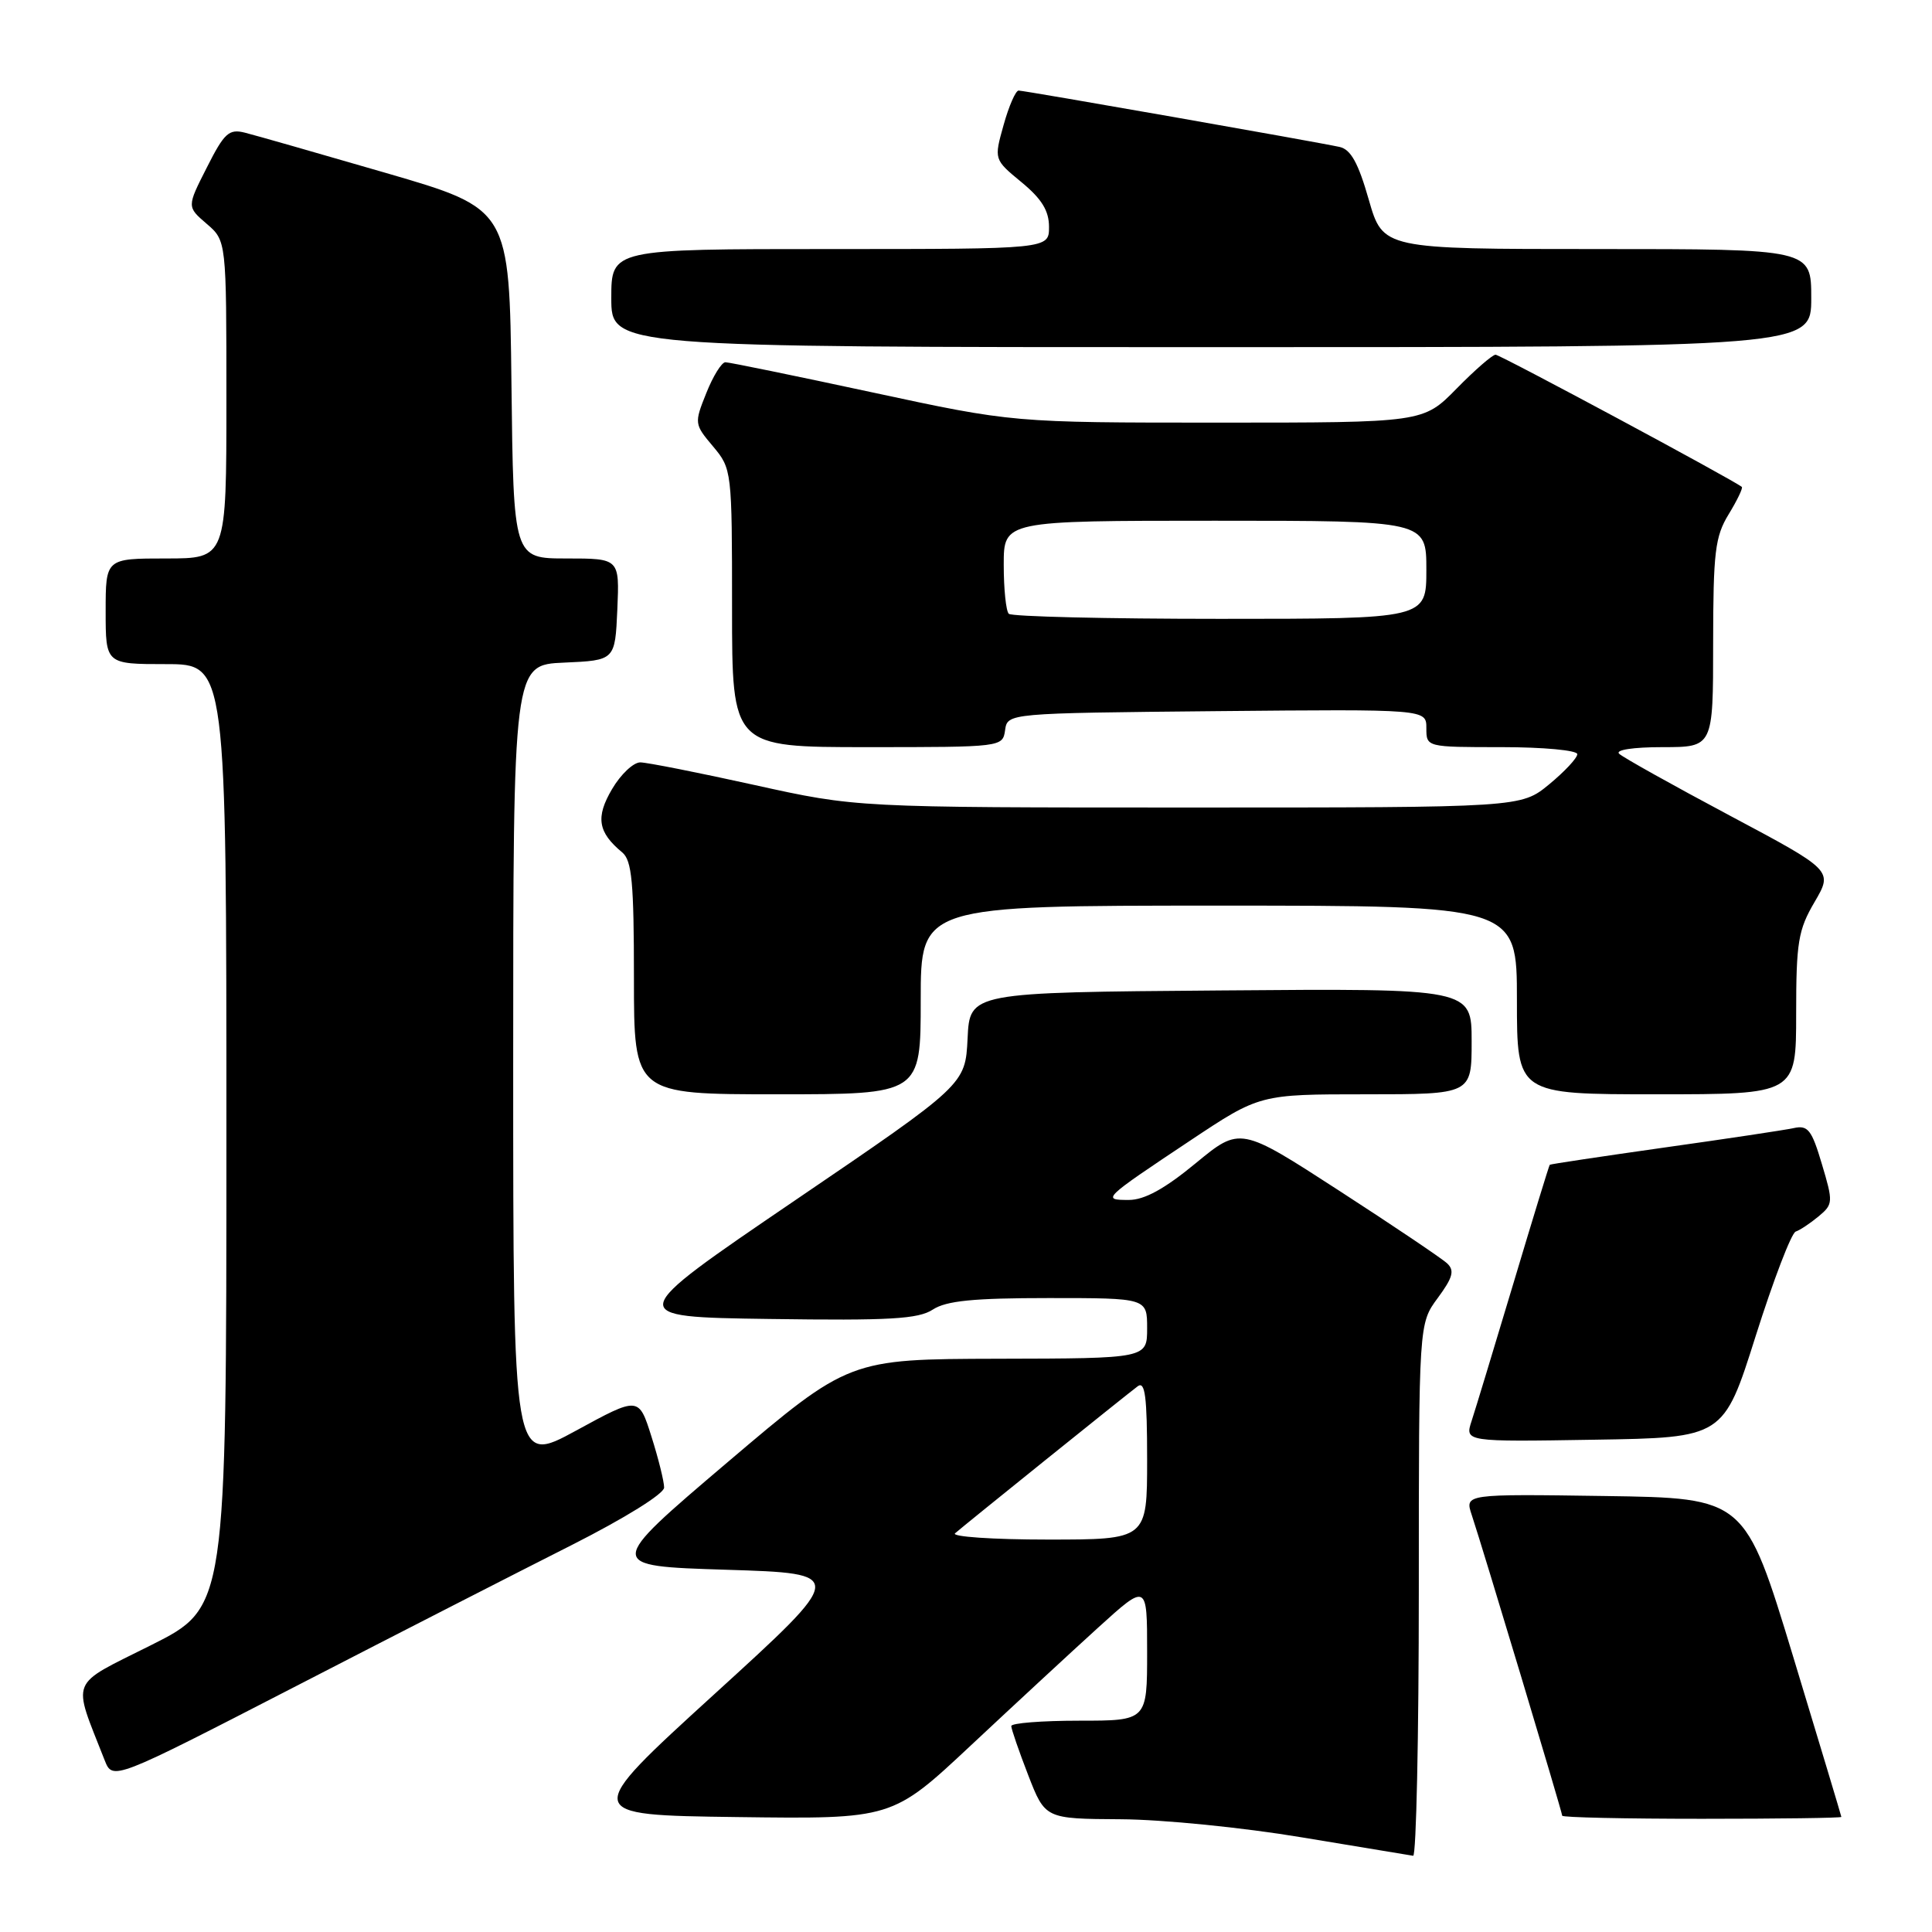 <?xml version="1.0" encoding="UTF-8" standalone="no"?>
<!DOCTYPE svg PUBLIC "-//W3C//DTD SVG 1.1//EN" "http://www.w3.org/Graphics/SVG/1.1/DTD/svg11.dtd" >
<svg xmlns="http://www.w3.org/2000/svg" xmlns:xlink="http://www.w3.org/1999/xlink" version="1.1" viewBox="0 0 256 256">
 <g >
 <path fill="currentColor"
d=" M 188.00 210.69 C 188.00 175.39 188.00 175.39 190.51 171.99 C 192.51 169.28 192.76 168.35 191.76 167.41 C 191.07 166.76 184.61 162.41 177.41 157.75 C 164.33 149.28 164.33 149.28 158.43 154.14 C 154.31 157.54 151.64 159.00 149.57 159.00 C 145.96 159.00 146.09 158.87 157.71 151.13 C 166.92 145.00 166.92 145.00 180.96 145.00 C 195.00 145.00 195.00 145.00 195.00 137.99 C 195.00 130.97 195.00 130.97 161.75 131.24 C 128.50 131.50 128.50 131.50 128.21 137.60 C 127.91 143.71 127.91 143.71 105.28 159.10 C 82.65 174.50 82.65 174.50 101.97 174.77 C 117.91 175.00 121.69 174.78 123.61 173.52 C 125.39 172.36 128.98 172.00 138.96 172.00 C 152.00 172.00 152.00 172.00 152.00 176.00 C 152.00 180.00 152.00 180.00 132.25 180.04 C 112.50 180.09 112.50 180.09 96.36 193.79 C 80.23 207.50 80.23 207.50 96.21 208.00 C 112.20 208.50 112.20 208.50 94.64 224.50 C 77.09 240.50 77.09 240.50 97.65 240.77 C 118.22 241.04 118.22 241.04 128.65 231.27 C 134.39 225.90 141.99 218.86 145.54 215.64 C 152.00 209.78 152.00 209.78 152.00 218.89 C 152.00 228.00 152.00 228.00 143.00 228.00 C 138.05 228.00 134.00 228.32 134.00 228.71 C 134.00 229.10 135.01 232.03 136.24 235.21 C 138.49 241.00 138.49 241.00 148.49 241.06 C 154.05 241.09 164.72 242.16 172.50 243.46 C 180.20 244.74 186.84 245.84 187.25 245.90 C 187.66 245.95 188.00 230.11 188.00 210.69 Z  M 243.99 240.75 C 243.98 240.61 241.10 231.05 237.60 219.50 C 231.22 198.50 231.22 198.50 212.66 198.23 C 194.09 197.96 194.09 197.96 195.01 200.73 C 196.44 205.01 207.00 240.13 207.00 240.59 C 207.00 240.82 215.32 241.00 225.50 241.00 C 235.68 241.00 243.99 240.89 243.99 240.75 Z  M 75.75 204.73 C 82.82 201.15 88.00 197.93 88.00 197.11 C 88.00 196.32 87.25 193.28 86.32 190.35 C 84.64 185.03 84.64 185.03 76.32 189.57 C 68.00 194.10 68.00 194.10 68.00 141.10 C 68.00 88.09 68.00 88.09 74.75 87.80 C 81.50 87.50 81.50 87.50 81.80 80.75 C 82.09 74.00 82.09 74.00 75.06 74.00 C 68.04 74.00 68.04 74.00 67.77 50.84 C 67.50 27.68 67.50 27.68 51.18 22.93 C 42.20 20.32 33.77 17.91 32.45 17.58 C 30.34 17.05 29.72 17.61 27.41 22.19 C 24.76 27.40 24.76 27.40 27.38 29.65 C 30.00 31.90 30.00 31.90 30.00 52.95 C 30.00 74.00 30.00 74.00 22.00 74.00 C 14.00 74.00 14.00 74.00 14.00 81.00 C 14.00 88.00 14.00 88.00 22.00 88.00 C 30.00 88.00 30.00 88.00 30.00 150.49 C 30.00 212.98 30.00 212.98 20.04 217.98 C 9.02 223.51 9.55 222.21 13.86 233.22 C 14.93 235.94 14.93 235.94 39.21 223.43 C 52.57 216.54 69.01 208.13 75.75 204.73 Z  M 232.64 177.02 C 234.99 169.60 237.37 163.38 237.94 163.19 C 238.51 163.00 239.87 162.09 240.98 161.17 C 242.90 159.57 242.92 159.29 241.41 154.25 C 240.06 149.70 239.56 149.06 237.67 149.48 C 236.48 149.74 228.75 150.90 220.50 152.06 C 212.25 153.23 205.43 154.25 205.35 154.34 C 205.26 154.43 203.10 161.47 200.55 170.00 C 197.99 178.53 195.50 186.75 195.00 188.27 C 194.09 191.05 194.09 191.05 211.23 190.77 C 228.38 190.50 228.38 190.50 232.64 177.02 Z  M 122.00 132.50 C 122.00 120.00 122.00 120.00 161.50 120.00 C 201.00 120.00 201.00 120.00 201.00 132.50 C 201.00 145.00 201.00 145.00 219.50 145.00 C 238.00 145.00 238.00 145.00 238.00 134.34 C 238.00 124.84 238.27 123.22 240.44 119.52 C 242.88 115.35 242.88 115.35 229.19 108.06 C 221.66 104.05 215.07 100.37 214.55 99.88 C 213.99 99.37 216.38 99.00 220.30 99.00 C 227.00 99.00 227.00 99.00 227.00 85.25 C 227.01 73.15 227.25 71.10 229.06 68.14 C 230.19 66.29 230.97 64.66 230.80 64.52 C 229.72 63.61 198.78 47.00 198.17 47.00 C 197.76 47.00 195.43 49.02 193.00 51.50 C 188.58 56.00 188.58 56.00 161.40 56.00 C 134.22 56.00 134.22 56.00 115.62 52.00 C 105.39 49.80 96.62 48.00 96.12 48.00 C 95.62 48.00 94.48 49.84 93.59 52.08 C 91.98 56.09 92.00 56.21 94.48 59.15 C 96.97 62.12 97.00 62.34 97.00 80.58 C 97.00 99.00 97.00 99.00 114.93 99.00 C 132.76 99.00 132.86 98.99 133.18 96.75 C 133.50 94.50 133.50 94.50 161.25 94.23 C 189.00 93.97 189.00 93.97 189.00 96.48 C 189.00 99.00 189.00 99.00 199.00 99.00 C 204.50 99.00 209.00 99.42 209.00 99.93 C 209.00 100.44 207.32 102.24 205.27 103.93 C 201.54 107.00 201.54 107.00 157.51 107.00 C 113.47 107.00 113.47 107.00 99.99 104.02 C 92.57 102.38 85.76 101.03 84.85 101.02 C 83.94 101.01 82.25 102.60 81.10 104.56 C 78.90 108.29 79.22 110.28 82.45 112.95 C 83.73 114.02 84.00 116.93 84.00 129.62 C 84.00 145.00 84.00 145.00 103.00 145.00 C 122.00 145.00 122.00 145.00 122.00 132.50 Z  M 240.00 39.50 C 240.00 33.00 240.00 33.00 211.62 33.00 C 183.25 33.00 183.25 33.00 181.37 26.46 C 179.98 21.59 178.99 19.80 177.50 19.47 C 174.34 18.78 135.75 12.00 134.97 12.00 C 134.58 12.00 133.68 14.05 132.98 16.57 C 131.70 21.13 131.70 21.13 135.35 24.14 C 138.03 26.35 139.00 27.92 139.00 30.07 C 139.00 33.00 139.00 33.00 110.00 33.00 C 81.00 33.00 81.00 33.00 81.00 39.50 C 81.00 46.00 81.00 46.00 160.50 46.00 C 240.00 46.00 240.00 46.00 240.00 39.50 Z  M 126.55 203.17 C 127.78 202.09 149.11 184.92 150.75 183.69 C 151.73 182.96 152.00 185.05 152.00 193.38 C 152.00 204.00 152.00 204.00 138.80 204.00 C 131.54 204.00 126.03 203.62 126.55 203.17 Z  M 133.67 81.33 C 133.30 80.97 133.00 78.04 133.00 74.83 C 133.00 69.00 133.00 69.00 161.00 69.00 C 189.00 69.00 189.00 69.00 189.00 75.50 C 189.00 82.00 189.00 82.00 161.67 82.00 C 146.63 82.00 134.03 81.70 133.67 81.33 Z "/>
</g>
</svg>